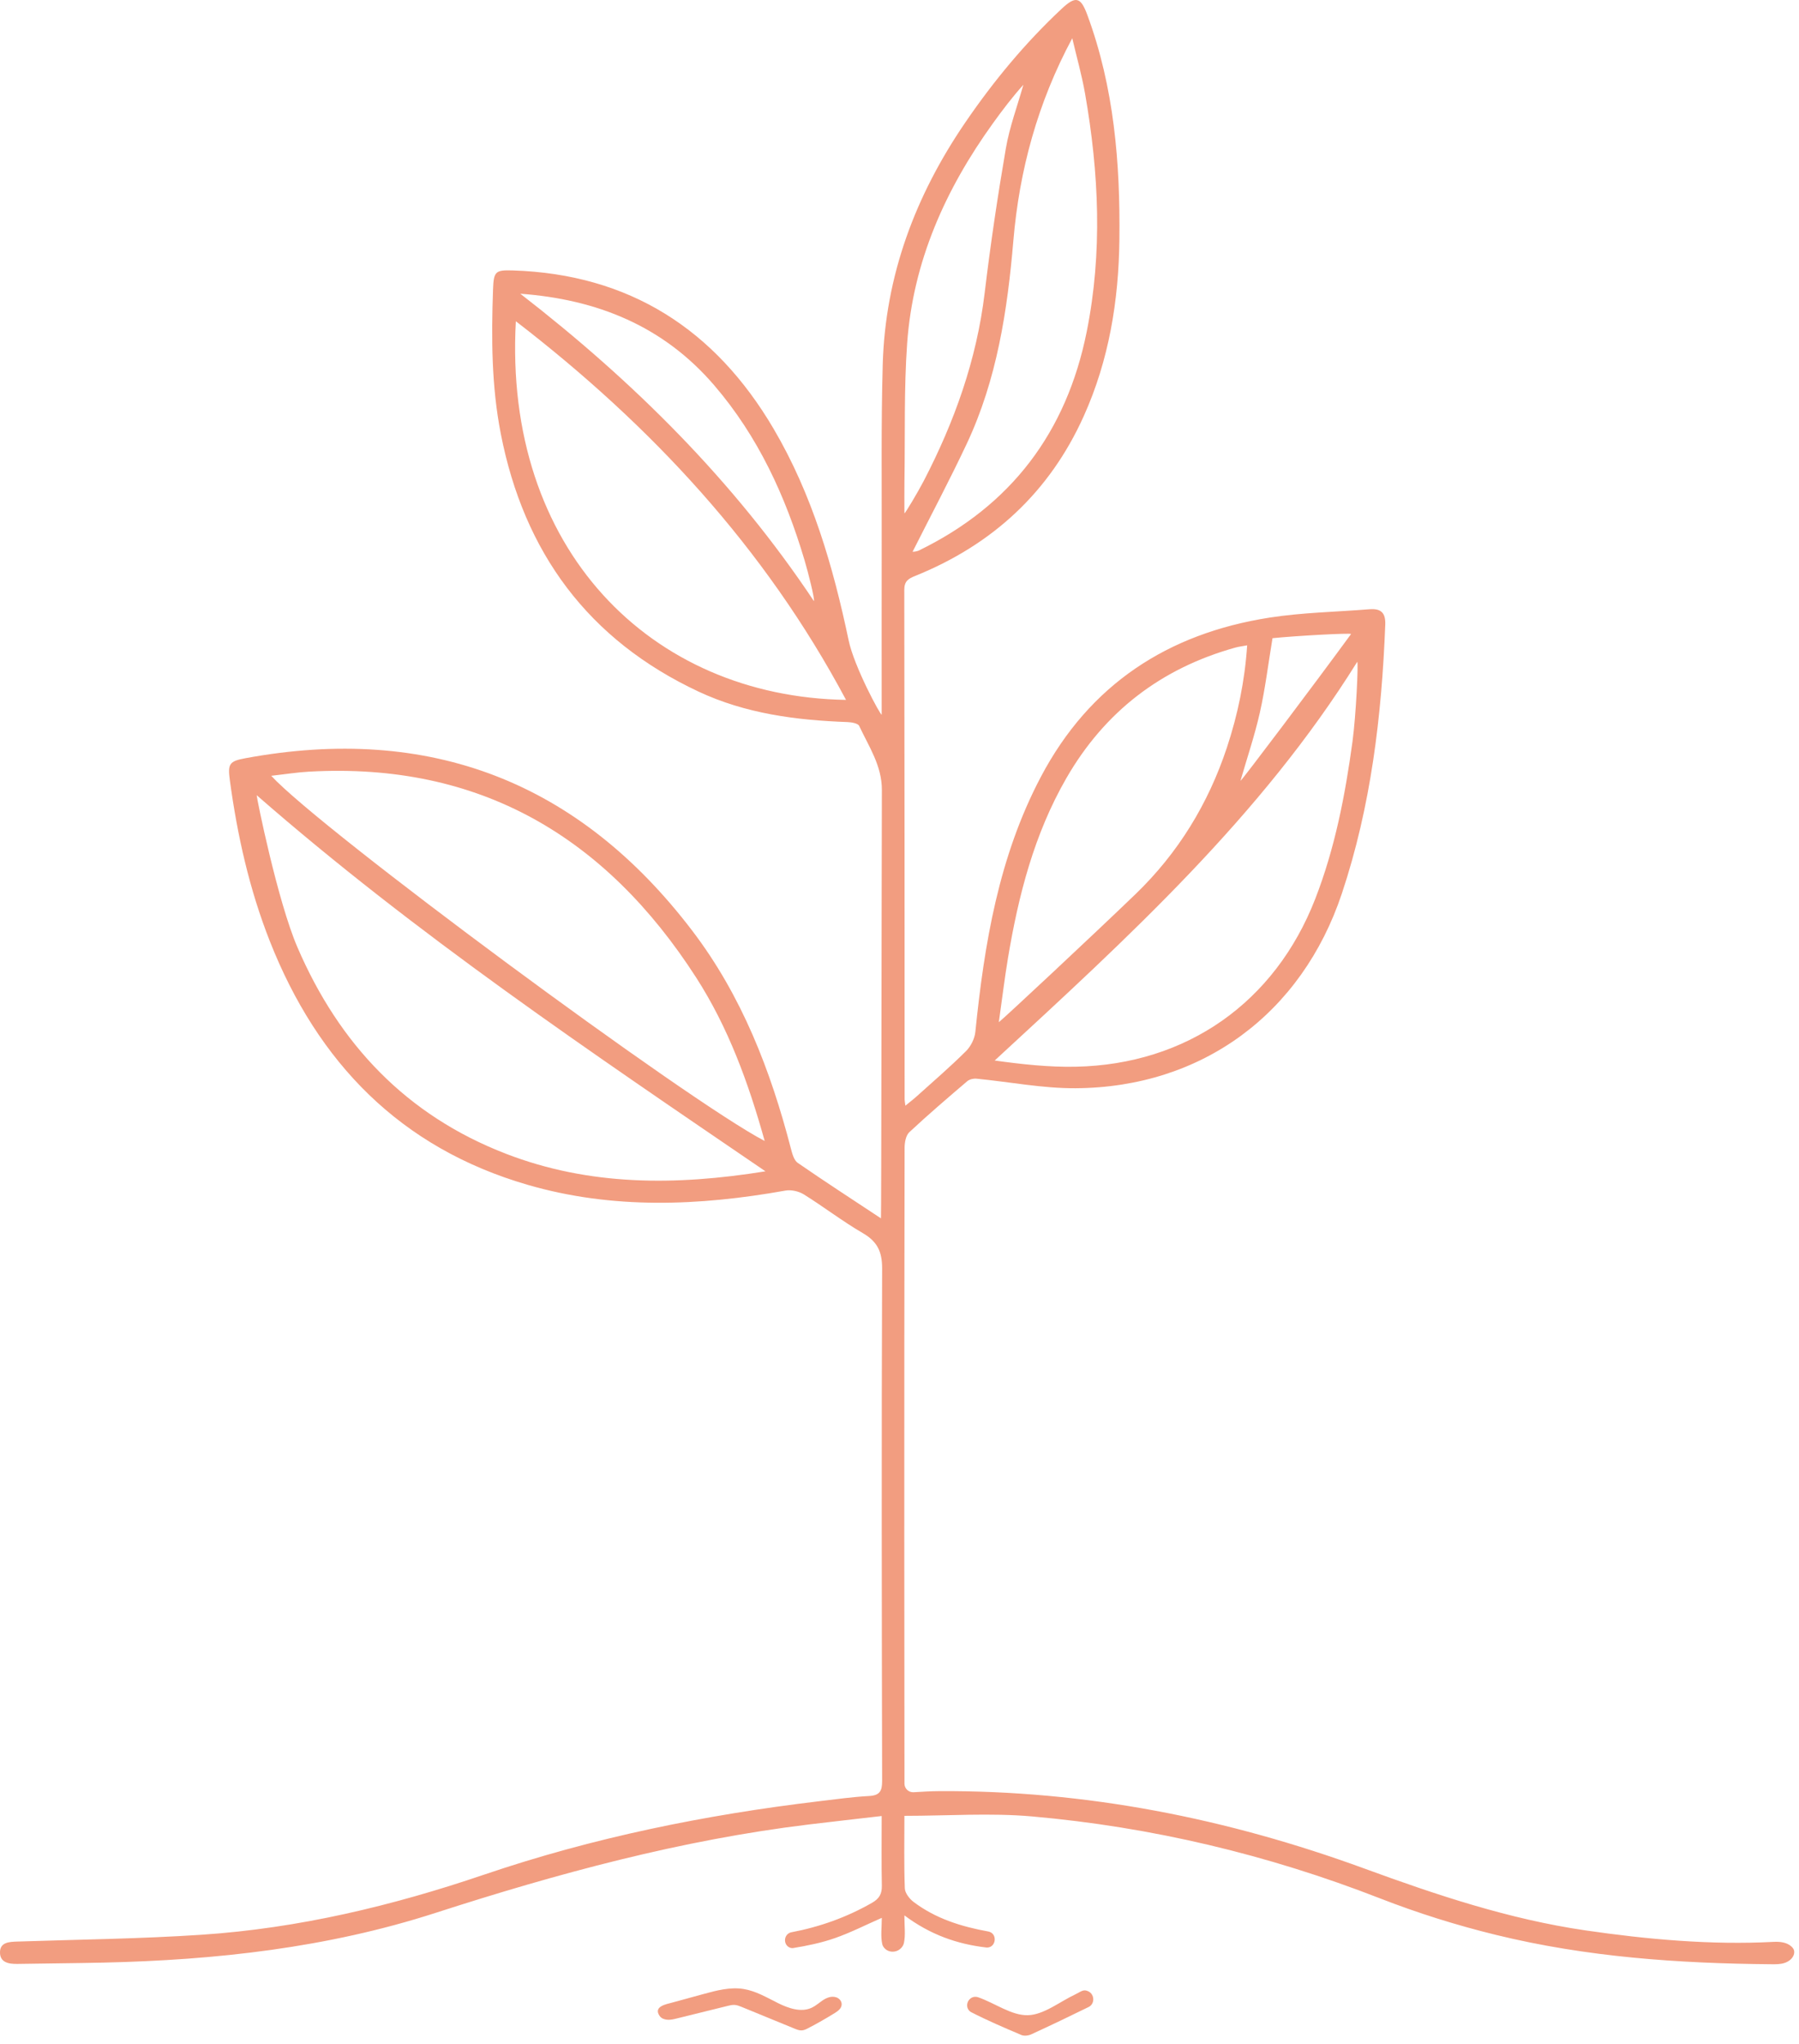 <svg width="169" height="192" viewBox="0 0 169 192" fill="none" xmlns="http://www.w3.org/2000/svg">
<g id="Group 81">
<path id="Vector" d="M168.537 183.201C168.499 183.053 168.398 182.925 168.284 182.823C167.848 182.429 167.207 182.36 166.619 182.391C160.769 182.703 154.723 182.157 148.933 181.312C141.755 180.264 134.941 177.981 128.165 175.502C115.272 170.786 101.988 168.157 88.218 168.234C87.438 168.238 86.657 168.288 85.823 168.337C85.359 168.364 84.967 167.993 84.967 167.53C84.967 167.298 84.967 167.082 84.967 166.866C84.961 159.399 84.95 151.932 84.95 144.465C84.95 132.246 84.952 120.028 84.979 107.809C84.979 107.311 85.095 106.651 85.419 106.346C87.185 104.696 89.025 103.123 90.864 101.554C91.073 101.376 91.447 101.289 91.731 101.316C94.839 101.616 97.945 102.233 101.049 102.214C112.928 102.139 122.293 95.202 126.054 83.931C128.789 75.735 129.799 67.26 130.133 58.672C130.178 57.506 129.685 57.142 128.633 57.226C125.507 57.477 122.349 57.528 119.259 58.01C109.704 59.502 102.362 64.286 97.781 72.963C93.823 80.463 92.471 88.625 91.625 96.926C91.561 97.559 91.198 98.283 90.744 98.732C89.271 100.195 87.693 101.554 86.147 102.947C85.827 103.237 85.483 103.497 85.054 103.851C85.01 103.509 84.981 103.385 84.981 103.264C84.975 87.311 84.979 71.36 84.95 55.406C84.95 54.6 85.307 54.362 85.97 54.096C93.213 51.172 98.582 46.249 101.806 39.092C104.18 33.826 105.09 28.248 105.157 22.516C105.242 15.315 104.663 8.201 102.134 1.373C101.514 -0.3 101.039 -0.397 99.734 0.825C96.309 4.029 93.338 7.615 90.696 11.48C85.997 18.355 83.157 25.884 82.924 34.252C82.767 39.847 82.841 45.45 82.827 51.049C82.816 56.408 82.825 61.766 82.825 67.125C82.698 67.171 80.239 62.609 79.725 60.158C78.261 53.189 76.295 46.426 72.663 40.256C67.178 30.934 59.13 25.751 48.172 25.401C46.53 25.349 46.378 25.496 46.316 27.184C46.154 31.726 46.169 36.257 47.046 40.746C49.225 51.898 55.261 60.108 65.633 64.964C70.052 67.031 74.798 67.648 79.623 67.822C80.001 67.835 80.602 67.942 80.714 68.183C81.614 70.119 82.852 71.904 82.844 74.21C82.808 87.236 82.796 113.931 82.758 114.434C80.055 112.647 77.471 110.972 74.939 109.222C74.589 108.98 74.427 108.376 74.305 107.909C72.399 100.546 69.687 93.533 65.04 87.43C54.388 73.436 40.375 68.011 23.047 71.217C21.539 71.497 21.384 71.744 21.591 73.28C22.292 78.458 23.426 83.53 25.349 88.405C29.846 99.807 37.614 107.813 49.565 111.285C57.557 113.607 65.67 113.275 73.784 111.827C74.329 111.731 75.037 111.891 75.513 112.186C77.384 113.352 79.14 114.709 81.042 115.814C82.414 116.611 82.875 117.553 82.868 119.165C82.804 135.201 82.833 151.239 82.868 167.275C82.87 168.227 82.644 168.638 81.633 168.692C80.069 168.777 78.51 168.997 76.953 169.182C66.236 170.458 55.709 172.598 45.474 176.078C36.852 179.009 28.038 181.119 18.935 181.723C13.179 182.105 7.402 182.171 1.635 182.362C0.872 182.387 0.022 182.419 0 183.346C-0.023 184.334 0.821 184.477 1.654 184.461C4.329 184.415 7.004 184.398 9.679 184.34C20.287 184.106 30.783 182.943 40.91 179.671C52.391 175.964 63.981 172.82 75.986 171.365C78.201 171.096 80.418 170.851 82.825 170.571C82.825 172.899 82.796 175.006 82.841 177.116C82.856 177.888 82.597 178.334 81.917 178.724C79.536 180.086 77.007 180.989 74.313 181.497C74.24 181.51 74.168 181.541 74.101 181.584C73.562 181.918 73.65 182.765 74.257 182.952C74.34 182.977 74.421 182.987 74.496 182.975C75.827 182.759 77.168 182.481 78.439 182.037C79.897 181.528 81.286 180.818 82.837 180.136C82.837 181.036 82.711 181.864 82.885 182.624C82.906 182.717 82.951 182.804 83.011 182.887C83.457 183.512 84.426 183.431 84.809 182.765C84.859 182.678 84.896 182.589 84.915 182.499C85.077 181.75 84.96 180.939 84.96 179.903C87.387 181.721 89.925 182.603 92.647 182.919C92.686 182.923 92.722 182.925 92.761 182.923C93.553 182.885 93.709 181.705 92.96 181.449C92.921 181.435 92.882 181.426 92.844 181.418C90.306 180.96 87.897 180.206 85.821 178.639C85.433 178.347 85.016 177.803 85 177.361C84.917 175.12 84.961 172.876 84.961 170.554C89.066 170.554 93.029 170.265 96.935 170.608C108.182 171.6 119.083 174.192 129.618 178.297C133.172 179.683 136.818 180.827 140.523 181.734C149.049 183.821 157.673 184.421 166.421 184.492C166.818 184.496 167.224 184.498 167.606 184.382C167.989 184.266 168.348 184.016 168.495 183.645C168.551 183.504 168.572 183.344 168.534 183.197L168.537 183.201ZM119.541 59.942C121.903 59.706 126.819 59.444 126.923 59.548C123.528 64.194 116.597 73.39 116.53 73.342C117.148 71.203 117.866 69.088 118.355 66.921C118.855 64.697 119.13 62.424 119.541 59.94V59.942ZM94.685 90.015C95.672 84.101 97.149 78.34 100.178 73.085C103.784 66.83 109.092 62.767 116.039 60.828C116.362 60.737 116.698 60.7 117.16 60.614C116.939 63.943 116.281 67.119 115.259 70.207C113.511 75.482 110.681 80.118 106.67 83.984C102.669 87.838 94.262 95.691 93.831 96.011C94.142 93.817 94.37 91.91 94.686 90.016L94.685 90.015ZM127.499 62.159C127.622 62.196 127.387 67.206 127.053 69.663C126.367 74.7 125.403 79.682 123.549 84.443C119.769 94.149 111.481 99.983 101.047 100.193C98.536 100.243 96.019 99.967 93.443 99.61C105.961 88.063 118.457 76.688 127.501 62.161L127.499 62.159ZM100.73 3.595C101.136 5.33 101.626 7.051 101.934 8.804C103.235 16.244 103.583 23.701 102.086 31.16C100.195 40.586 94.992 47.492 86.3 51.716C86.188 51.77 85.867 51.836 85.73 51.822C87.451 48.408 89.216 45.087 90.814 41.688C93.651 35.655 94.638 29.18 95.196 22.609C95.76 15.968 97.485 9.637 100.728 3.595H100.73ZM84.967 45.097C85.033 40.816 84.915 36.522 85.218 32.258C85.765 24.567 88.815 17.774 93.284 11.571C94.175 10.336 95.094 9.124 96.137 7.962C95.577 9.954 94.839 11.915 94.49 13.943C93.717 18.444 93.045 22.968 92.502 27.503C91.751 33.779 89.67 39.596 86.781 45.164C86.244 46.199 85.033 48.231 84.963 48.215C84.963 47.177 84.95 46.137 84.965 45.099L84.967 45.097ZM67.08 36.174C71.223 40.995 73.788 46.602 75.58 52.621C75.93 53.793 76.542 56.236 76.463 56.464C68.94 45.17 59.516 35.827 48.877 27.588C56.074 28.119 62.295 30.608 67.08 36.174ZM48.46 30.174C61.142 39.938 71.829 51.39 79.476 65.738C61.102 65.44 47.282 51.547 48.46 30.174ZM29.064 72.477C45.084 71.587 56.899 78.614 65.395 91.813C68.399 96.482 70.29 101.631 71.835 107.168C64.497 103.339 30.087 77.896 25.481 72.867C26.777 72.722 27.916 72.539 29.066 72.475L29.064 72.477ZM47.541 108.372C38.186 104.765 31.857 98.074 27.94 88.971C26.07 84.628 24.113 74.965 24.113 74.689C39.048 87.733 55.394 98.752 71.908 110.017C63.443 111.379 55.375 111.393 47.539 108.372H47.541Z" fill="#F29D80"/>
<path id="Vector_2" d="M78.557 187.601C78.095 187.445 77.632 187.648 77.249 187.908C76.925 188.13 76.627 188.398 76.274 188.568C75.266 189.051 74.07 188.632 73.07 188.134C72.025 187.613 70.995 186.999 69.844 186.816C68.581 186.617 67.302 186.957 66.07 187.295C65.088 187.563 64.105 187.833 63.124 188.101C62.608 188.242 61.353 188.451 61.961 189.34C62.039 189.454 62.149 189.547 62.276 189.603C62.721 189.796 63.163 189.688 63.593 189.582C65.181 189.19 66.767 188.798 68.355 188.406C68.567 188.354 68.781 188.302 69 188.314C69.007 188.314 69.015 188.314 69.021 188.314C69.255 188.331 69.475 188.422 69.693 188.51C71.345 189.188 72.996 189.865 74.649 190.543C74.86 190.63 75.08 190.716 75.308 190.707C75.528 190.697 75.733 190.595 75.93 190.493C76.778 190.052 77.607 189.58 78.418 189.076C78.74 188.875 79.096 188.617 79.065 188.205C79.044 187.924 78.827 187.692 78.561 187.601H78.557Z" fill="#F29D80"/>
<path id="Vector_3" d="M102.107 186.982C102.059 186.968 102.01 186.957 101.96 186.951C101.674 186.908 101.338 187.173 101.031 187.316C99.538 188.016 98.058 189.246 96.552 189.28C95.013 189.317 93.462 188.138 91.88 187.592C91.812 187.568 91.74 187.557 91.667 187.553C90.989 187.516 90.587 188.371 91.057 188.863C91.107 188.916 91.161 188.958 91.221 188.989C92.76 189.78 94.356 190.463 95.951 191.139C96.208 191.247 96.608 191.199 96.876 191.077C98.682 190.247 100.475 189.39 102.258 188.514C102.261 188.514 102.263 188.51 102.267 188.51C102.922 188.182 102.814 187.186 102.109 186.988L102.107 186.982Z" fill="#F29D80"/>
</g>
</svg>
